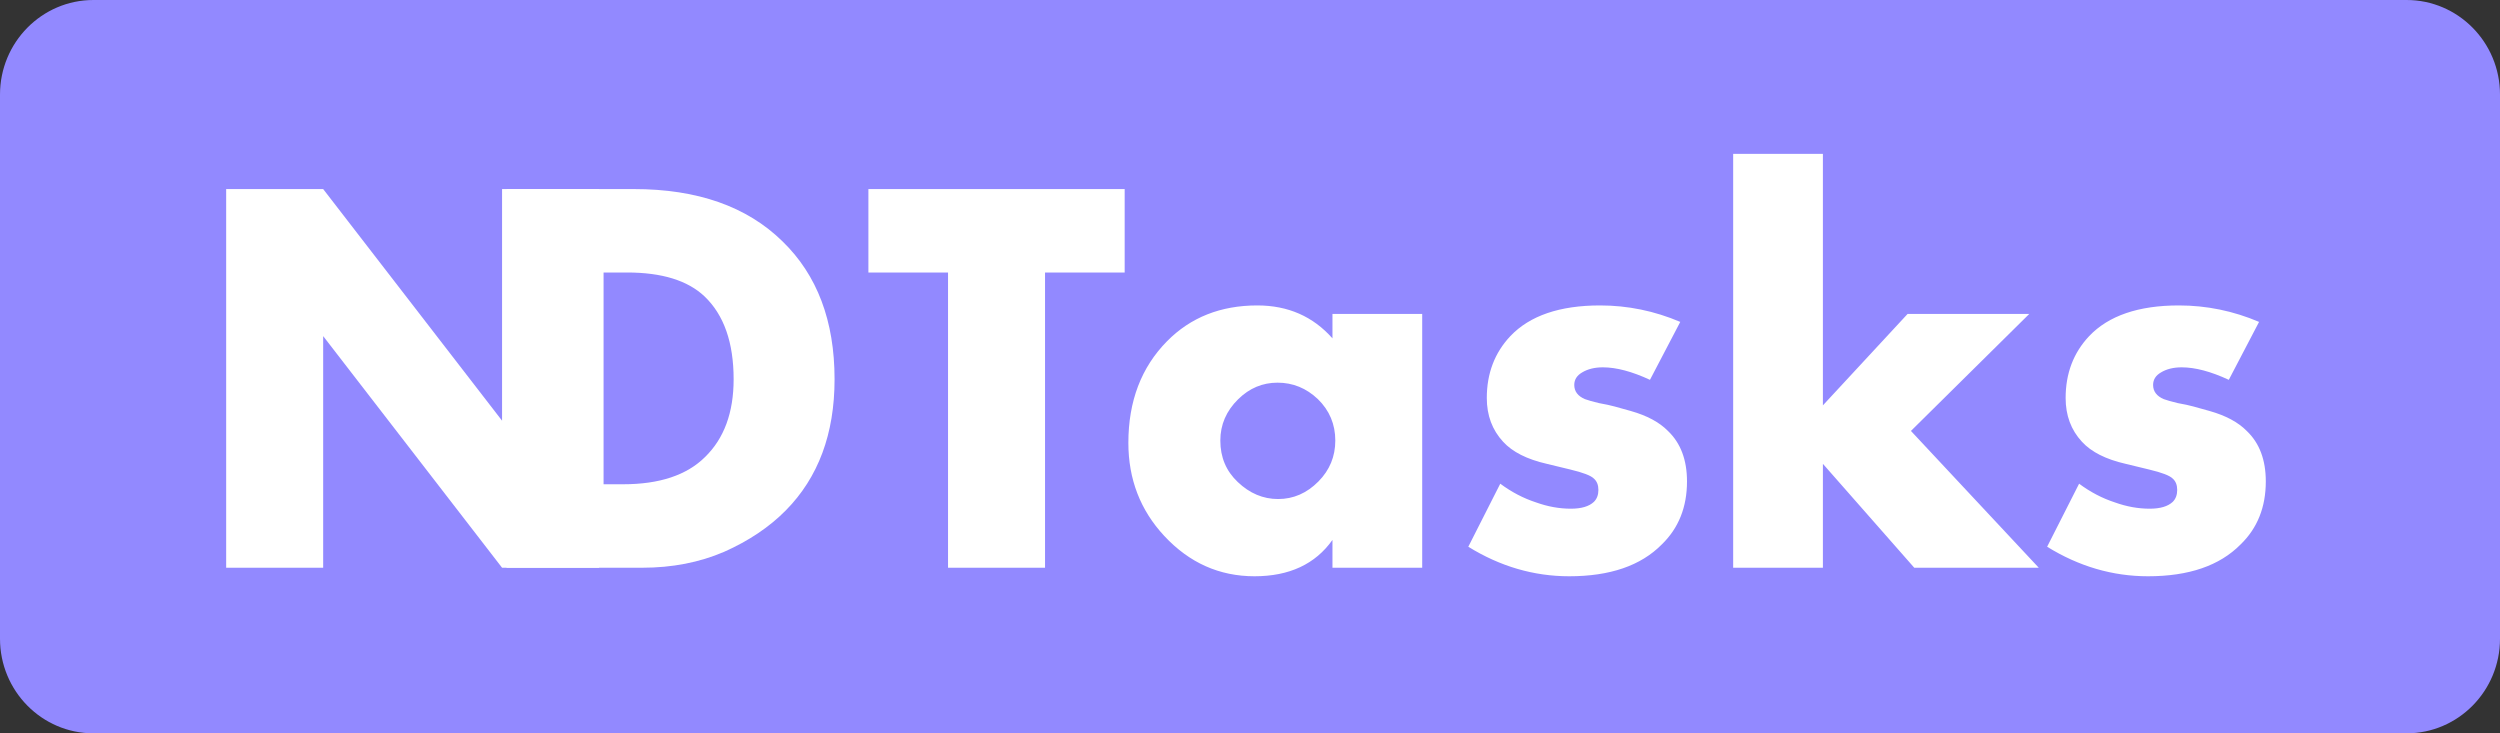 <svg width="75" height="22" viewBox="0 0 75 22" fill="none" xmlns="http://www.w3.org/2000/svg">
<rect x="0" y="0" width="75" height="22" fill="#333333" stroke="none"/>
<path d="M72.196 0H2.804C1.255 0 0 1.271 0 2.839V19.161C0 20.729 1.255 22 2.804 22H72.196C73.745 22 75 20.729 75 19.161V2.839C75 1.271 73.745 0 72.196 0Z" fill="#9289FF"/>
<path d="M33.74 8.175H31.351V17.032H28.441V8.175H26.052V5.672H33.74V8.175ZM39.974 10.151V9.419H42.666V17.032H39.974V16.198C39.459 16.924 38.679 17.288 37.636 17.288C36.582 17.288 35.679 16.885 34.928 16.078C34.21 15.306 33.851 14.375 33.851 13.285C33.851 12.036 34.238 11.02 35.012 10.236C35.718 9.521 36.621 9.163 37.72 9.163C38.64 9.163 39.391 9.493 39.974 10.151ZM38.326 11.48C37.877 11.48 37.485 11.644 37.148 11.974C36.789 12.326 36.61 12.74 36.61 13.217C36.61 13.717 36.784 14.131 37.132 14.46C37.49 14.801 37.894 14.971 38.343 14.971C38.803 14.971 39.206 14.795 39.554 14.443C39.89 14.103 40.059 13.694 40.059 13.217C40.059 12.729 39.885 12.314 39.537 11.974C39.189 11.644 38.786 11.48 38.326 11.48ZM44.049 16.402L45.008 14.511C45.344 14.761 45.703 14.949 46.084 15.073C46.432 15.198 46.78 15.261 47.127 15.261C47.441 15.261 47.671 15.193 47.817 15.056C47.907 14.966 47.952 14.846 47.952 14.699C47.952 14.551 47.907 14.438 47.817 14.358C47.727 14.267 47.492 14.177 47.111 14.086L46.404 13.915C45.81 13.779 45.372 13.558 45.092 13.251C44.767 12.899 44.604 12.462 44.604 11.94C44.604 11.201 44.84 10.583 45.311 10.083C45.894 9.47 46.791 9.163 48.002 9.163C48.832 9.163 49.634 9.328 50.408 9.657L49.499 11.395C48.961 11.145 48.49 11.02 48.086 11.02C47.84 11.02 47.632 11.071 47.464 11.173C47.307 11.264 47.228 11.389 47.228 11.548C47.228 11.741 47.335 11.883 47.548 11.974C47.638 12.008 47.778 12.047 47.969 12.093C48.159 12.127 48.316 12.161 48.44 12.195L48.928 12.331C49.41 12.468 49.78 12.666 50.038 12.928C50.419 13.291 50.61 13.796 50.61 14.443C50.61 15.216 50.357 15.846 49.853 16.334C49.225 16.97 48.3 17.288 47.077 17.288C46.012 17.288 45.002 16.992 44.049 16.402ZM51.995 4.616H54.687V12.161L57.227 9.419H60.877L57.328 12.928L61.163 17.032H57.428L54.687 13.915V17.032H51.995V4.616ZM61.414 16.402L62.373 14.511C62.709 14.761 63.068 14.949 63.449 15.073C63.797 15.198 64.144 15.261 64.492 15.261C64.806 15.261 65.036 15.193 65.182 15.056C65.272 14.966 65.316 14.846 65.316 14.699C65.316 14.551 65.272 14.438 65.182 14.358C65.092 14.267 64.857 14.177 64.475 14.086L63.769 13.915C63.174 13.779 62.737 13.558 62.457 13.251C62.131 12.899 61.969 12.462 61.969 11.94C61.969 11.201 62.204 10.583 62.675 10.083C63.258 9.47 64.156 9.163 65.367 9.163C66.197 9.163 66.999 9.328 67.772 9.657L66.864 11.395C66.326 11.145 65.855 11.02 65.451 11.02C65.204 11.02 64.997 11.071 64.829 11.173C64.672 11.264 64.593 11.389 64.593 11.548C64.593 11.741 64.7 11.883 64.913 11.974C65.002 12.008 65.143 12.047 65.333 12.093C65.524 12.127 65.681 12.161 65.804 12.195L66.292 12.331C66.774 12.468 67.144 12.666 67.402 12.928C67.784 13.291 67.974 13.796 67.974 14.443C67.974 15.216 67.722 15.846 67.217 16.334C66.589 16.97 65.664 17.288 64.442 17.288C63.376 17.288 62.367 16.992 61.414 16.402Z" fill="white"/>
<path d="M9.695 17.032H6.785V5.672H9.695L15.062 12.621V5.672H17.972V17.032H15.062L9.695 10.083V17.032Z" fill="white"/>
<path d="M19.267 17.032H15.196V5.672H19.015C20.922 5.672 22.407 6.194 23.473 7.239C24.516 8.249 25.037 9.629 25.037 11.378C25.037 13.013 24.55 14.324 23.574 15.312C23.08 15.812 22.464 16.226 21.723 16.555C20.983 16.873 20.165 17.032 19.267 17.032ZM18.107 8.175V14.528H18.695C19.783 14.528 20.602 14.256 21.151 13.711C21.723 13.155 22.009 12.377 22.009 11.378C22.009 10.276 21.718 9.447 21.135 8.891C20.63 8.414 19.856 8.175 18.813 8.175H18.107Z" fill="white"/>
</svg>

